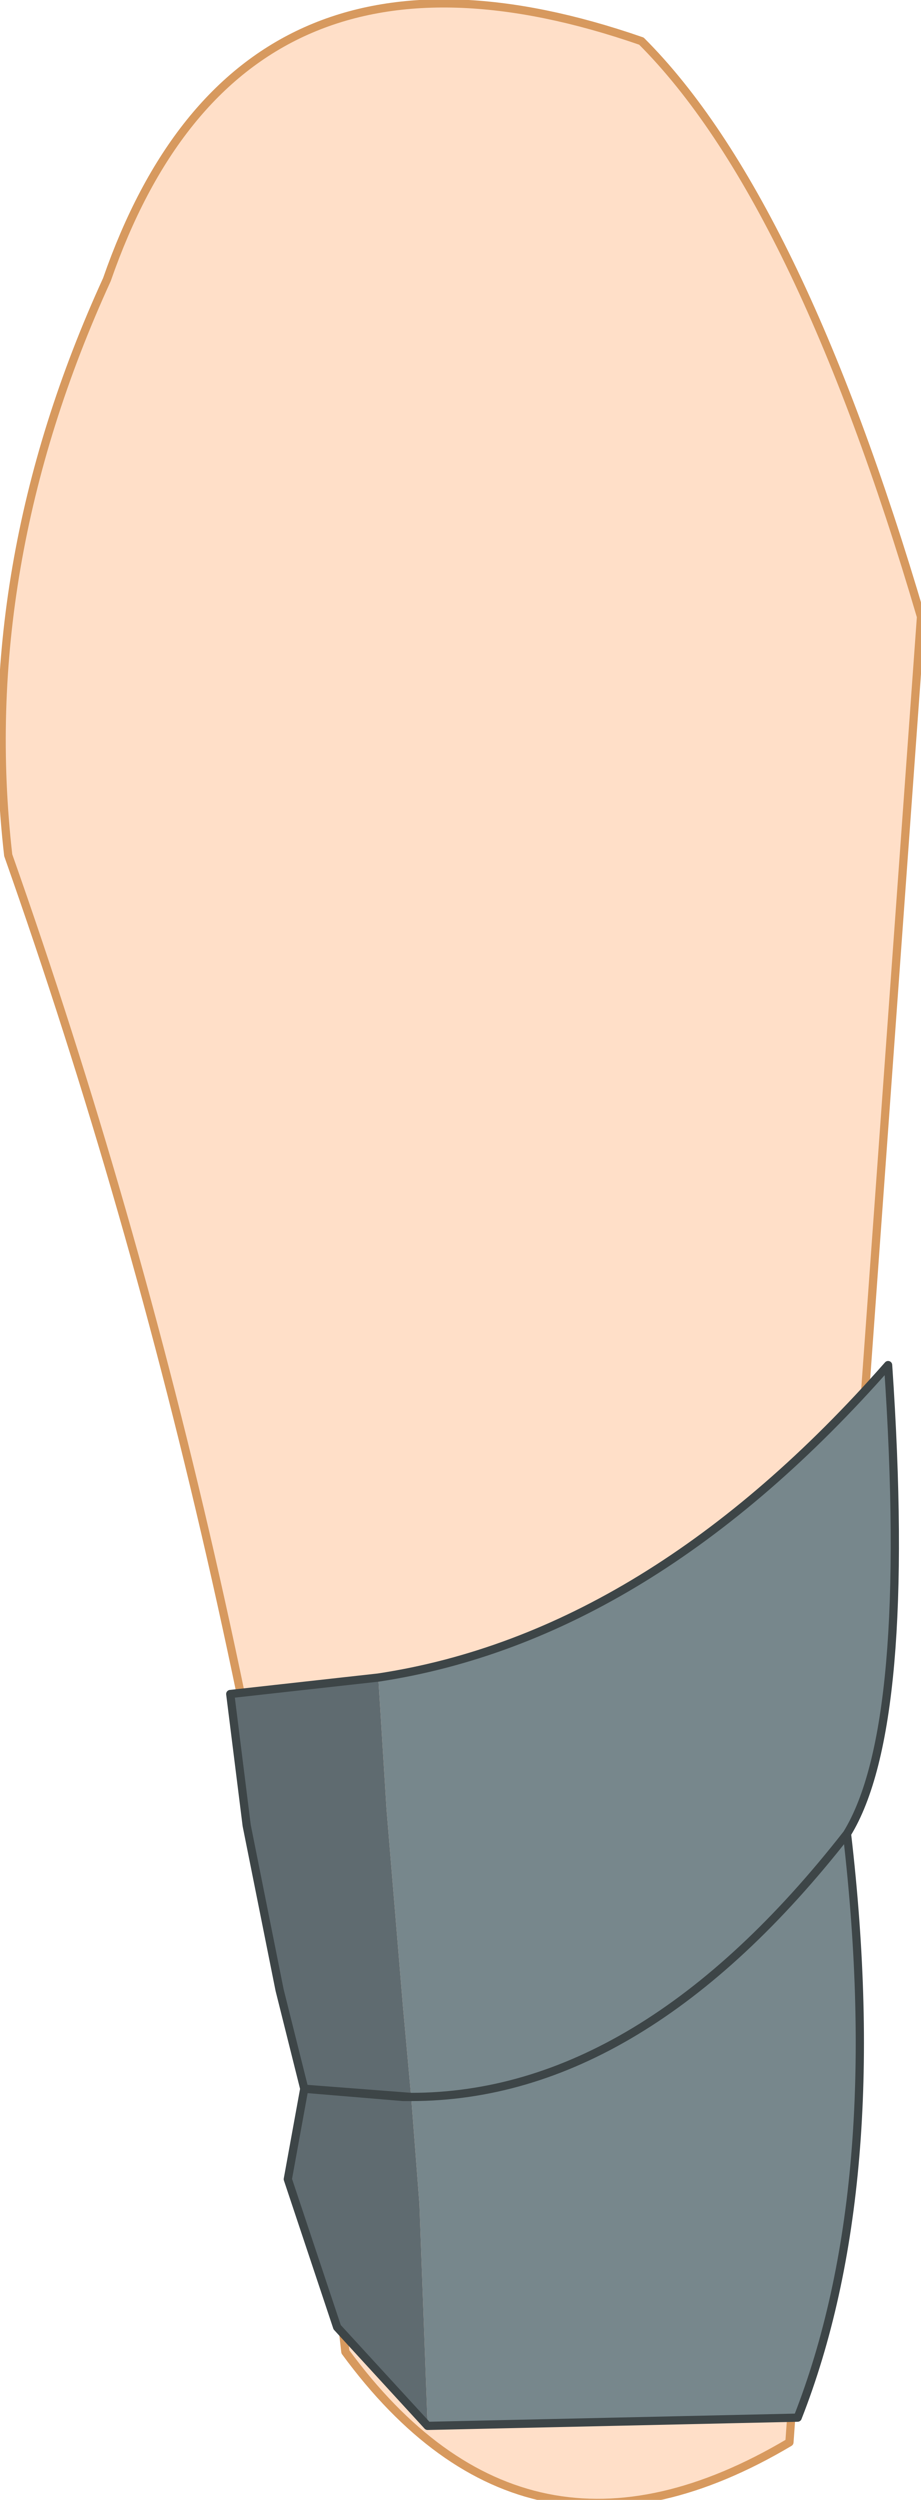<?xml version="1.0" encoding="UTF-8" standalone="no"?>
<svg xmlns:xlink="http://www.w3.org/1999/xlink" height="15.2px" width="5.6px" xmlns="http://www.w3.org/2000/svg">
  <g transform="matrix(1.0, 0.0, 0.0, 1.0, 2.5, 0.65)">
    <path d="M3.1 3.1 L2.3 14.2 Q0.7 15.15 -0.4 13.65 -0.95 8.8 -2.45 4.55 -2.65 2.8 -1.85 1.05 -1.05 -1.25 1.4 -0.4 2.35 0.55 3.1 3.1" fill="#ffdfc8" fill-rule="evenodd" stroke="none"/>
    <path d="M3.1 3.1 Q2.35 0.55 1.4 -0.4 -1.05 -1.25 -1.85 1.05 -2.65 2.8 -2.45 4.55 -0.95 8.8 -0.4 13.65 0.7 15.15 2.3 14.2 L3.1 3.1 Z" fill="none" stroke="#d7995e" stroke-linecap="round" stroke-linejoin="round" stroke-width="0.05"/>
    <path d="M2.65 10.5 Q1.4 12.1 0.0 12.1 1.4 12.1 2.65 10.5 2.9 12.65 2.35 14.05 L0.1 14.1 0.05 12.75 0.0 12.1 -0.05 11.55 -0.15 10.35 -0.2 9.55 Q1.45 9.3 2.9 7.65 3.05 9.85 2.65 10.5" fill="#77878c" fill-rule="evenodd" stroke="none"/>
    <path d="M-0.2 9.55 L-0.15 10.35 -0.05 11.55 0.0 12.1 0.05 12.75 0.1 14.1 -0.45 13.5 -0.75 12.6 -0.65 12.05 -0.8 11.45 -1.0 10.45 -1.1 9.65 -0.2 9.55 M0.0 12.1 L-0.05 12.1 -0.65 12.05 -0.05 12.1 0.0 12.1" fill="#5f6b70" fill-rule="evenodd" stroke="none"/>
    <path d="M0.0 12.1 Q1.4 12.1 2.65 10.5 3.05 9.85 2.9 7.65 1.45 9.3 -0.2 9.55 L-1.1 9.65 -1.0 10.45 -0.8 11.45 -0.65 12.05 -0.75 12.6 -0.45 13.5 0.1 14.1 2.35 14.05 Q2.9 12.65 2.65 10.5 M-0.65 12.05 L-0.05 12.1 0.0 12.1 Z" fill="none" stroke="#3d4547" stroke-linecap="round" stroke-linejoin="round" stroke-width="0.05"/>
  </g>
</svg>
